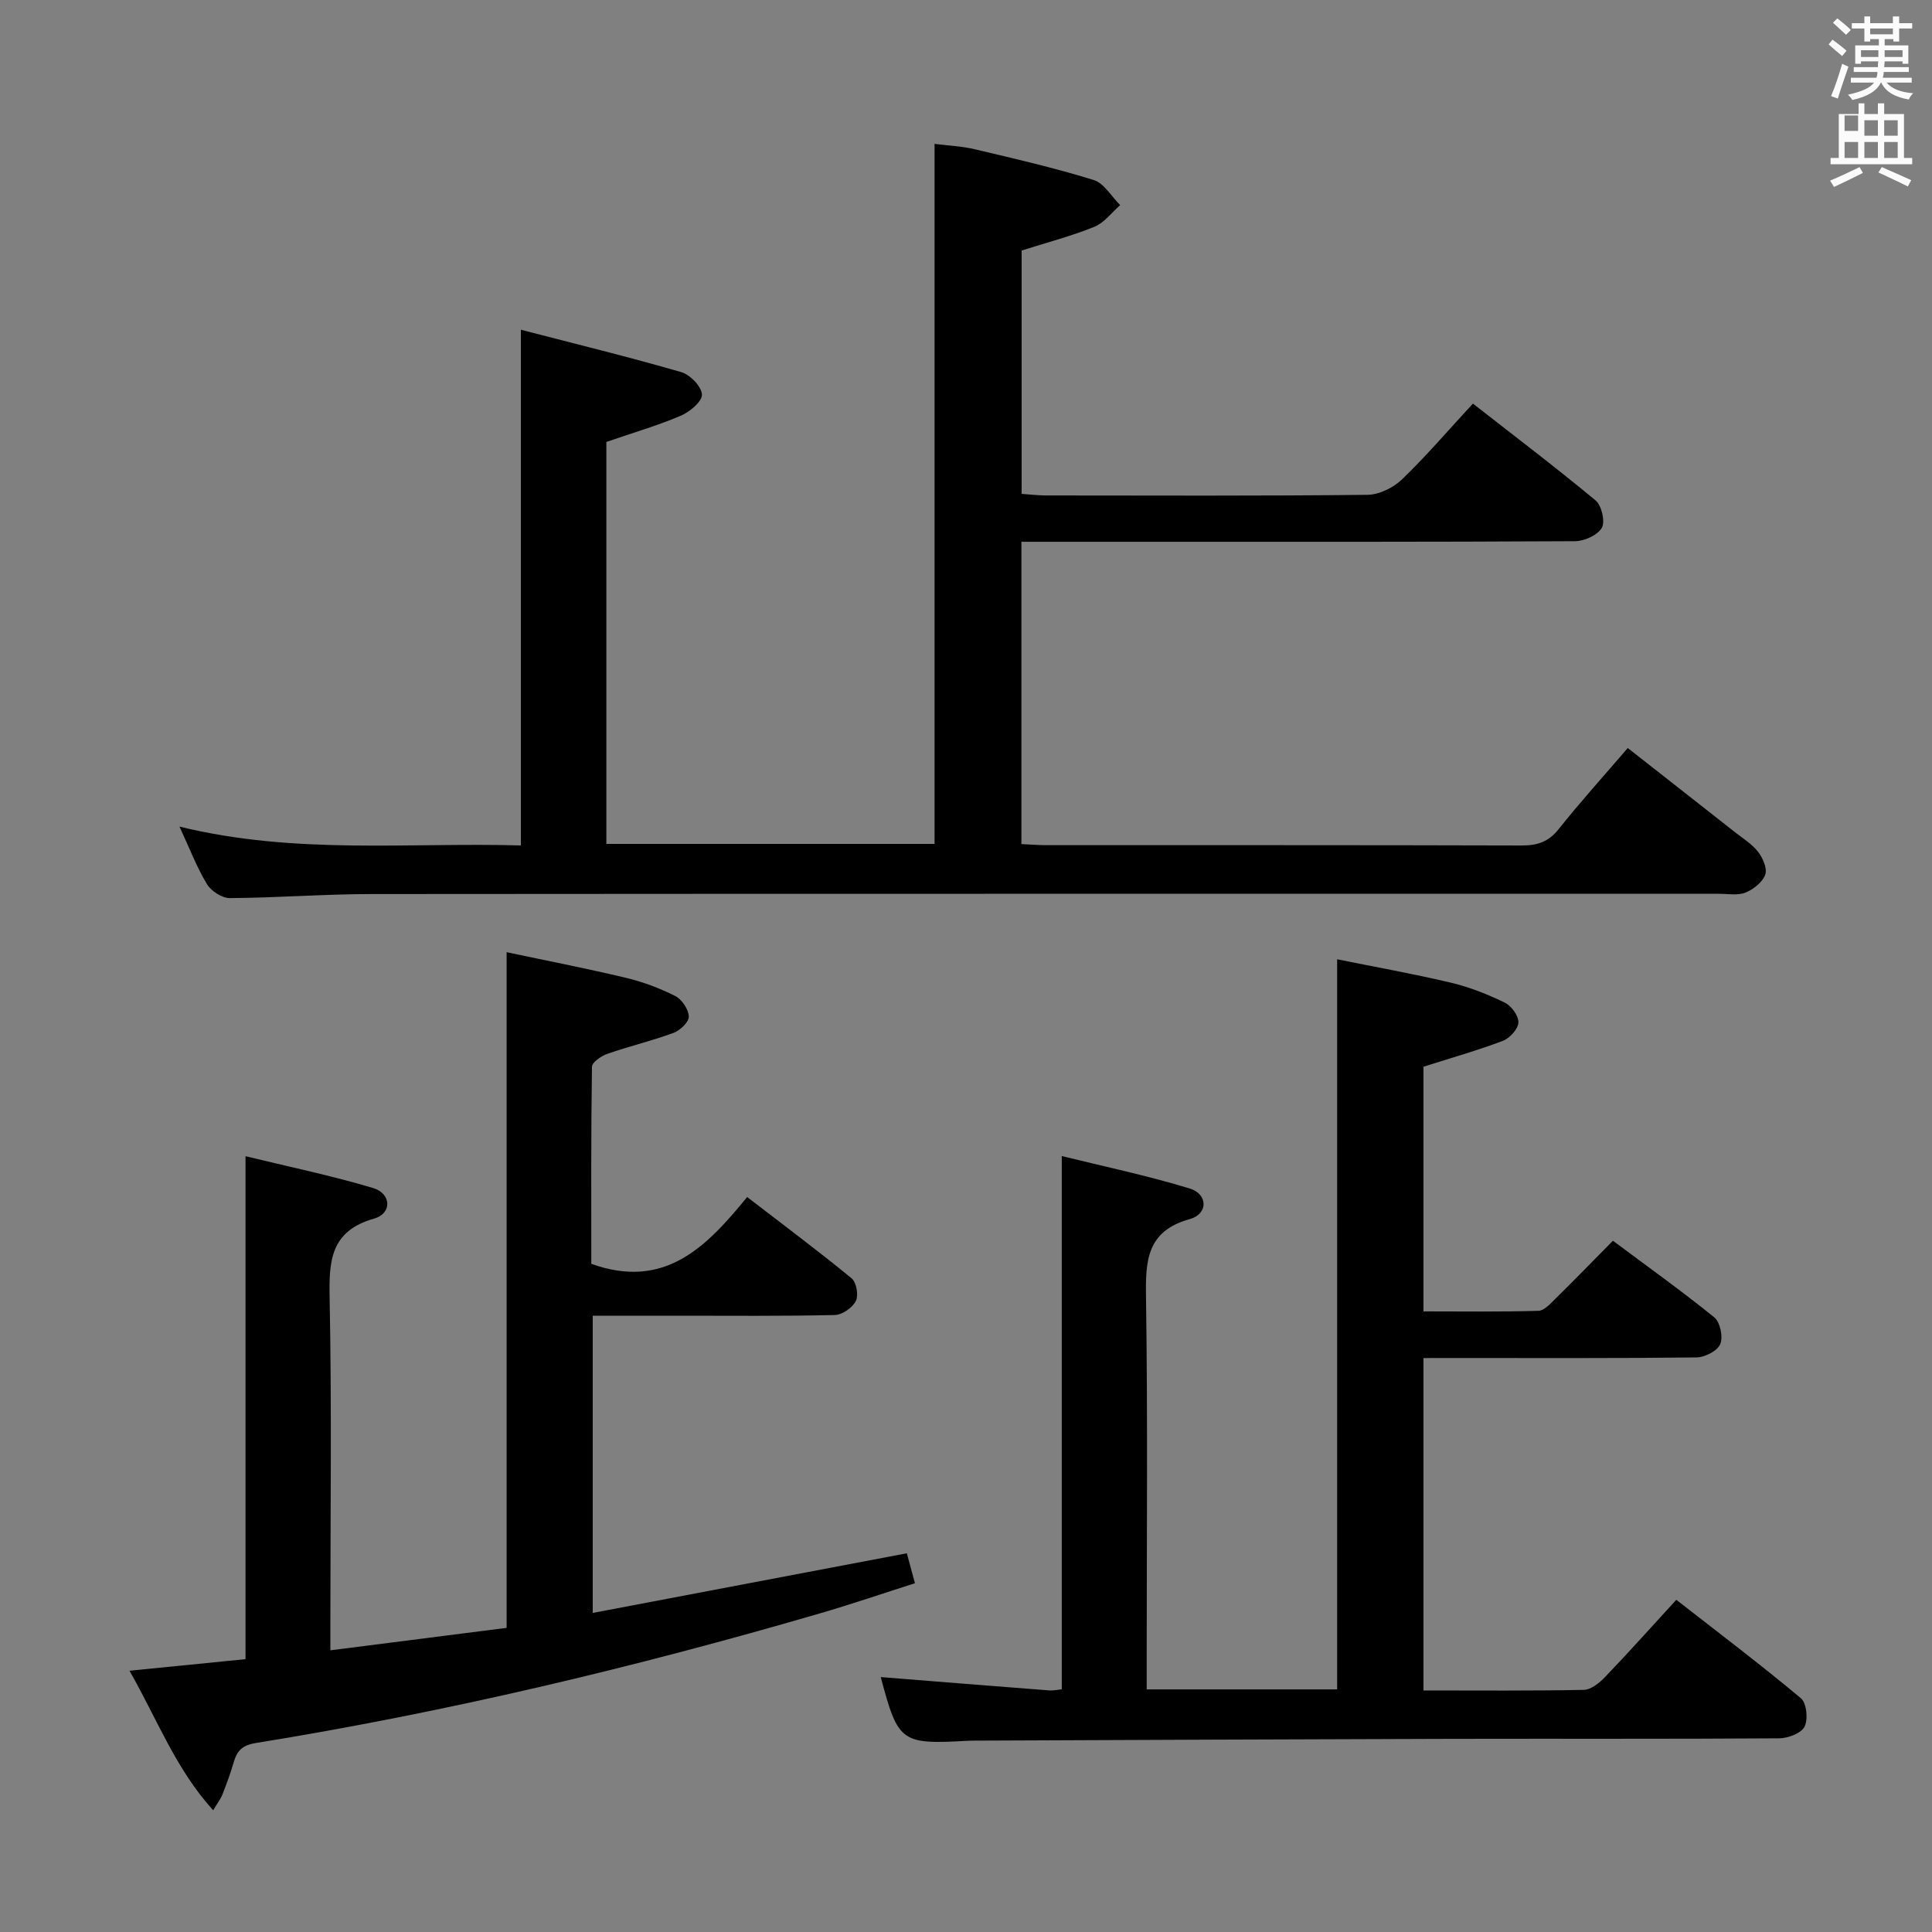 <svg enable-background="new 0 0 400 400" viewBox="0 0 400 400" xmlns="http://www.w3.org/2000/svg"><rect x="0" y="0" width="400" height="400" fill="#808080" stroke="none"/><path d="m378.6 9.2.8-1c.9.7 1.9 1.4 2.9 2.3l-.9 1.1c-1.1-.9-2-1.7-2.8-2.4zm.5 10.7c.9-2.1 1.6-4.3 2.3-6.7.4.2.8.4 1.3.6-.7 2.1-1.5 4.3-2.2 6.6zm.4-15.2.9-.9c1 .8 2 1.6 2.8 2.4l-1 1c-1-.9-1.9-1.8-2.7-2.5zm12.5-1.3h1.2v1.4h2.7v1.1h-2.7v2.7h-1.2v-.5h-1.8v1.3h4.9v3.8h-1.2v-.5h-3.7c0 .4-.1.9-.1 1.2h5.1v1h-5.2c0 .5-.1.9-.2 1.2h6v1h-5.2c1.1 1.3 2.9 2 5.5 2.2-.4.4-.7.8-.9 1.3-2.9-.5-4.8-1.6-5.7-3.5h-.1c-.8 1.7-2.7 2.9-5.9 3.6-.2-.4-.6-.8-.9-1.1 2.8-.6 4.6-1.4 5.4-2.5h-4.8v-1h5.3c.1-.3.2-.7.2-1.2h-4.9v-1h5c0-.4 0-.8.1-1.2h-3.6v.5h-1.2v-3.8h4.9v-1.3h-1.8v.5h-1.2v-2.7h-2.6v-1.1h2.6v-1.4h1.2v1.4h4.7v-1.4zm-6.7 8.4h3.6c0-.4 0-.9 0-1.4h-3.6zm1.9-4.7h4.7v-1.2h-4.7zm6.7 3.3h-3.7v1.4h3.7z" fill="#fafbfa"/><path d="m384.7 21.4h1.3v2.2h2.8v-2.2h1.3v2.2h4.1v9.1h1.7v1.3h-16.9v-1.3h1.7v-9.1h4.1v-2.2zm.3 13.2.7 1.2c-1.8.9-3.8 1.9-6 2.9-.2-.4-.5-.8-.8-1.3 2.4-1 4.4-2 6.1-2.8zm-3.1-7.5h2.8v-3.2h-2.8v4.2zm0 5.6h2.8v-3.3h-2.8zm4.1-4.6h2.8v-3.2h-2.8zm0 4.6h2.8v-3.3h-2.8zm3.6 1.9c2.1.9 4.1 1.8 6.1 2.7l-.7 1.3c-2.2-1.1-4.2-2-6.1-2.9zm3.3-9.7h-2.8v3.2h2.8zm-2.8 7.8h2.8v-3.3h-2.8z" fill="#fafbfa"/><g fill="#010000"><path d="m37.16 171.14c23.96 5.87 47.44 3.24 70.68 3.9 0-35.46 0-70.5 0-106.77 10.98 2.85 22.16 5.58 33.2 8.77 1.83.53 4.2 2.96 4.29 4.63.08 1.42-2.5 3.6-4.36 4.39-4.83 2.06-9.91 3.54-15.43 5.44v83.22h67.95c0-48.16 0-96.21 0-144.93 2.68.34 5.61.46 8.41 1.13 8.22 1.94 16.48 3.85 24.54 6.35 2.16.67 3.67 3.41 5.48 5.2-1.77 1.54-3.3 3.66-5.35 4.49-4.73 1.92-9.71 3.21-15.05 4.91v50.38c1.61.11 3.35.32 5.1.33 22.16.02 44.32.11 66.48-.13 2.43-.03 5.37-1.46 7.16-3.19 5.02-4.83 9.57-10.16 14.69-15.7 8.53 6.67 17.12 13.17 25.4 20.05 1.26 1.04 2.02 4.39 1.29 5.67-.87 1.52-3.62 2.76-5.56 2.77-30.49.17-60.98.12-91.48.12-7.62 0-15.23 0-23.13 0v62.59c1.83.08 3.45.22 5.07.22 32.83.01 65.65-.03 98.48.07 3.24.01 5.56-.72 7.67-3.37 4.44-5.59 9.24-10.89 14.32-16.81 7.49 5.88 14.78 11.58 22.05 17.31 1.7 1.34 3.63 2.52 4.93 4.18.99 1.27 1.94 3.47 1.48 4.74-.57 1.56-2.44 3.03-4.09 3.7-1.59.64-3.61.25-5.44.25-92.98.01-185.95-.03-278.93.05-9.81.01-19.62.78-29.43.84-1.61.01-3.87-1.45-4.73-2.89-2.12-3.49-3.58-7.37-5.69-11.91z"/><path d="m294.71 281.17v68.82c11.25 0 22.22.1 33.18-.12 1.51-.03 3.25-1.44 4.42-2.66 4.83-5.04 9.48-10.24 14.75-15.99 8.72 6.8 17.43 13.39 25.8 20.38 1.18.99 1.52 4.37.75 5.89-.69 1.37-3.42 2.4-5.26 2.41-22.66.16-45.32.06-67.99.11-32.99.08-65.98.24-98.97.37-.33 0-.67.01-1 .03-13.87.78-14.44.35-18.04-13.19 11.47.92 23.16 1.86 34.85 2.76.94.07 1.91-.16 2.63-.23 0-36.65 0-73.02 0-110.4 8.71 2.15 17.73 4.04 26.5 6.72 3.79 1.16 3.82 5.27.03 6.32-8.98 2.48-9.21 8.65-9.09 16.28.37 24.99.14 49.99.14 74.98v6.12h39.43c0-50.07 0-100.1 0-151.16 7.54 1.53 15.59 2.96 23.54 4.84 3.85.91 7.62 2.41 11.19 4.14 1.36.66 2.87 2.76 2.8 4.12-.07 1.35-1.8 3.25-3.23 3.79-5.25 1.99-10.67 3.52-16.43 5.35v50.66c7.98 0 15.89.11 23.8-.12 1.21-.03 2.5-1.5 3.54-2.52 3.9-3.83 7.7-7.75 11.89-11.99 7.28 5.44 14.31 10.45 21 15.88 1.21.99 1.84 4.07 1.21 5.54-.6 1.4-3.18 2.72-4.9 2.74-16.83.2-33.66.12-50.49.12-1.81.01-3.63.01-6.05.01z"/><path d="m154.69 247.83c7.56 5.82 14.73 11.17 21.64 16.84.99.81 1.46 3.54.86 4.7-.72 1.39-2.83 2.86-4.36 2.89-10.82.25-21.66.14-32.49.14-5.78 0-11.56 0-17.62 0v61.54c21.88-4.15 43.33-8.23 65.03-12.35.51 1.9 1.02 3.78 1.68 6.2-6.71 2.14-13.1 4.33-19.59 6.22-38.44 11.2-77.32 20.47-116.86 26.86-2.92.47-3.93 1.67-4.62 4.08-.64 2.23-1.46 4.41-2.31 6.58-.35.9-.98 1.7-1.91 3.27-7.75-8.52-11.56-18.78-17.33-28.89 8.5-.85 16.2-1.62 24.02-2.4 0-34.42 0-68.76 0-104.13 8.64 2.11 17.65 3.97 26.42 6.59 3.81 1.14 3.94 5.27.22 6.32-9.16 2.6-9.38 8.89-9.22 16.72.44 22.32.15 44.65.15 66.97v5.7c12.77-1.63 24.74-3.15 36.49-4.65 0-46.6 0-92.66 0-139.89 8.01 1.7 16.38 3.32 24.67 5.3 3.53.84 7.02 2.14 10.25 3.78 1.37.69 2.74 2.75 2.8 4.24.05 1.12-1.79 2.88-3.15 3.38-4.49 1.66-9.19 2.77-13.72 4.35-1.27.44-3.17 1.75-3.18 2.69-.21 13.78-.14 27.57-.14 40.78 15.21 5.47 23.88-3.54 32.27-13.83z"/></g></svg>